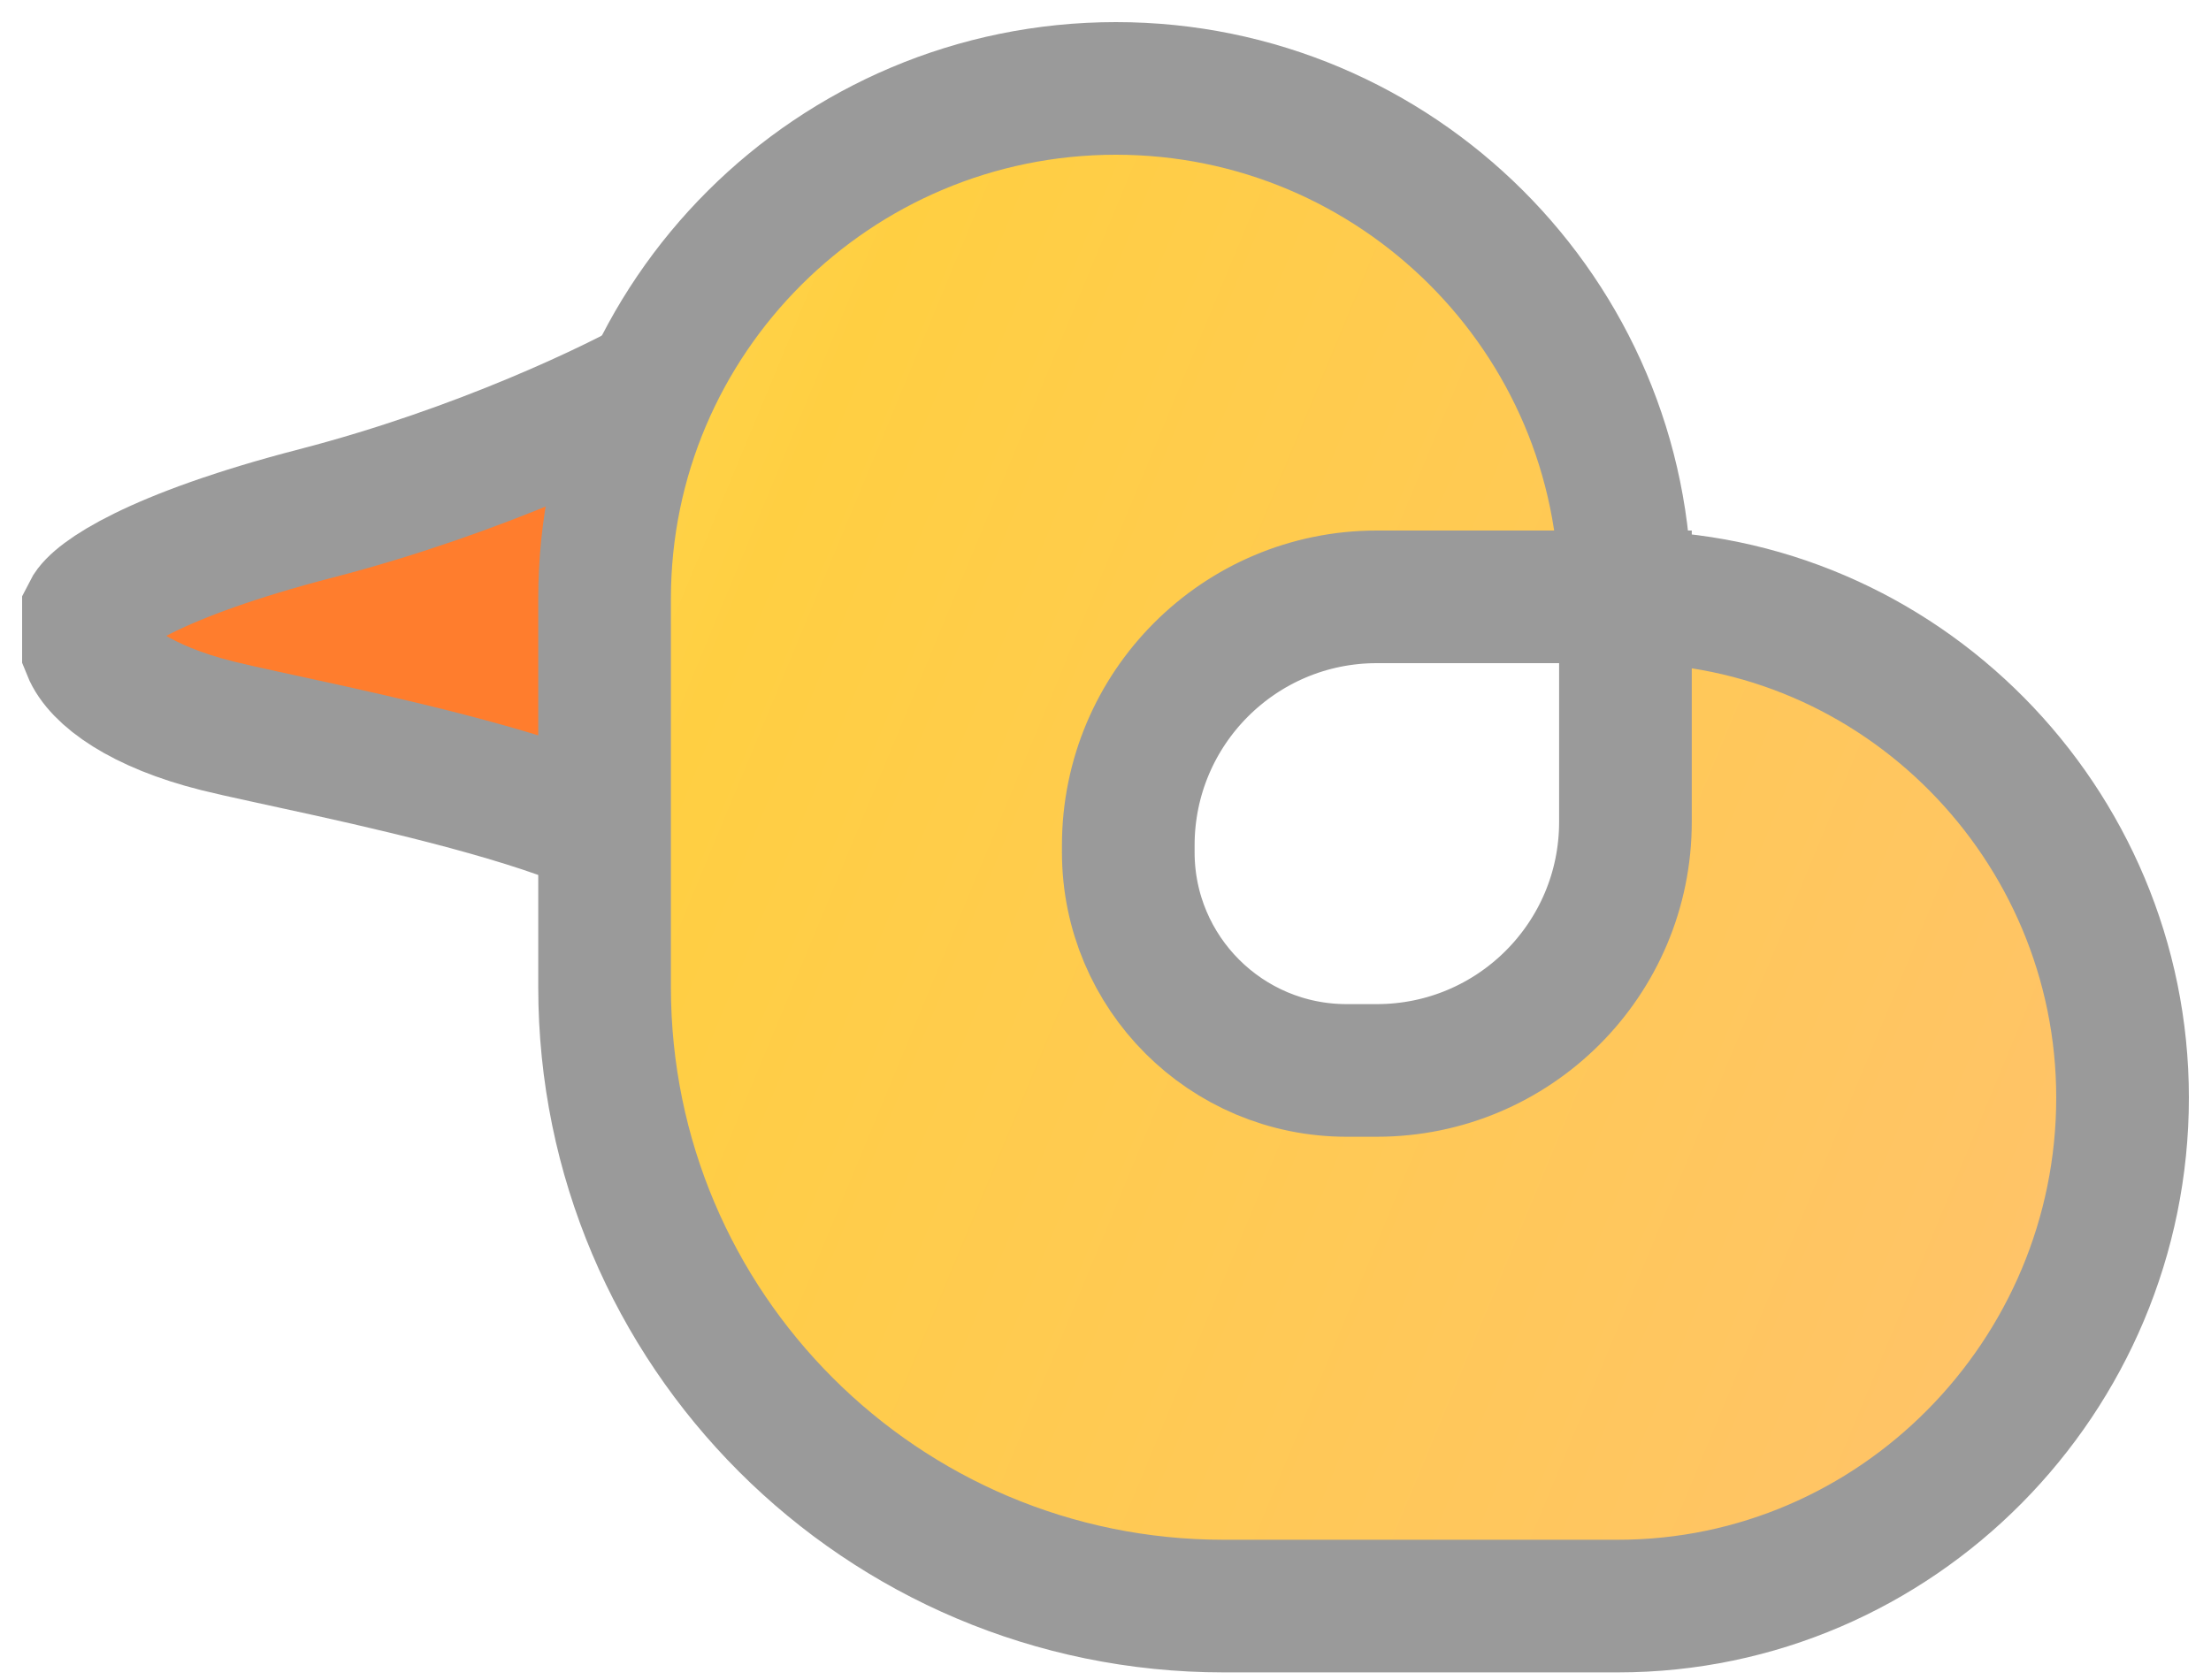 <svg width="50" height="38" viewBox="0 0 50 38" fill="none" xmlns="http://www.w3.org/2000/svg">
<path d="M7.149 11.612C10.857 10.651 13.958 9.152 15.045 8.522C14.877 11.796 14.66 17.287 14.773 19.438C15.039 19.684 15.148 19.937 15.045 20.194C14.898 20.56 14.814 20.219 14.773 19.438C13.261 18.038 6.669 16.856 4.918 16.418C3.186 15.985 2.229 15.274 2 14.702V13.843C2.172 13.5 3.442 12.573 7.149 11.612Z" fill="#FF7D2D"/>
<path d="M15.045 8.522C13.958 9.152 10.857 10.651 7.149 11.612C3.442 12.573 2.172 13.5 2 13.843V14.702C2.229 15.274 3.186 15.985 4.918 16.418C6.978 16.933 15.731 18.478 15.045 20.194C14.495 21.567 14.816 12.985 15.045 8.522Z" stroke="#9A9A9A" stroke-width="3"/>
<path d="M25.236 2C18.861 2 13.672 7.168 13.672 13.543V22.328C13.672 30.06 19.94 36.328 27.672 36.328H36.586C42.89 36.328 48 31.132 48 24.828V24.828C48 18.619 42.967 13.5 36.758 13.5V13.5V18.591C36.758 21.696 34.241 24.212 31.136 24.212H30.451C27.725 24.212 25.515 22.003 25.515 19.276V19.276V19.121C25.515 16.017 28.032 13.5 31.136 13.5V13.5H36.758V13.5C36.758 7.149 31.587 2 25.236 2V2Z" fill="url(#paint0_linear)"/>
<path d="M36.758 13.5V13.5C42.967 13.5 48 18.619 48 24.828V24.828C48 31.132 42.89 36.328 36.586 36.328H27.672C19.94 36.328 13.672 30.06 13.672 22.328V13.543C13.672 7.168 18.861 2 25.236 2V2C31.587 2 36.758 7.149 36.758 13.5V13.5ZM36.758 13.5V18.591C36.758 21.696 34.241 24.212 31.136 24.212H30.451C27.725 24.212 25.515 22.003 25.515 19.276V19.276V19.121C25.515 16.017 28.032 13.5 31.136 13.5V13.5H36.758Z" stroke="#9A9A9A" stroke-width="3"/>
<defs>
<linearGradient id="paint0_linear" x1="13.672" y1="14.187" x2="48" y2="28.433" gradientUnits="userSpaceOnUse">
<stop stop-color="#FFD247"/>
<stop offset="0.073" stop-color="#FFCF42"/>
<stop offset="0.927" stop-color="#FFC466"/>
<stop offset="1" stop-color="#FFC671"/>
</linearGradient>
</defs>
</svg>
